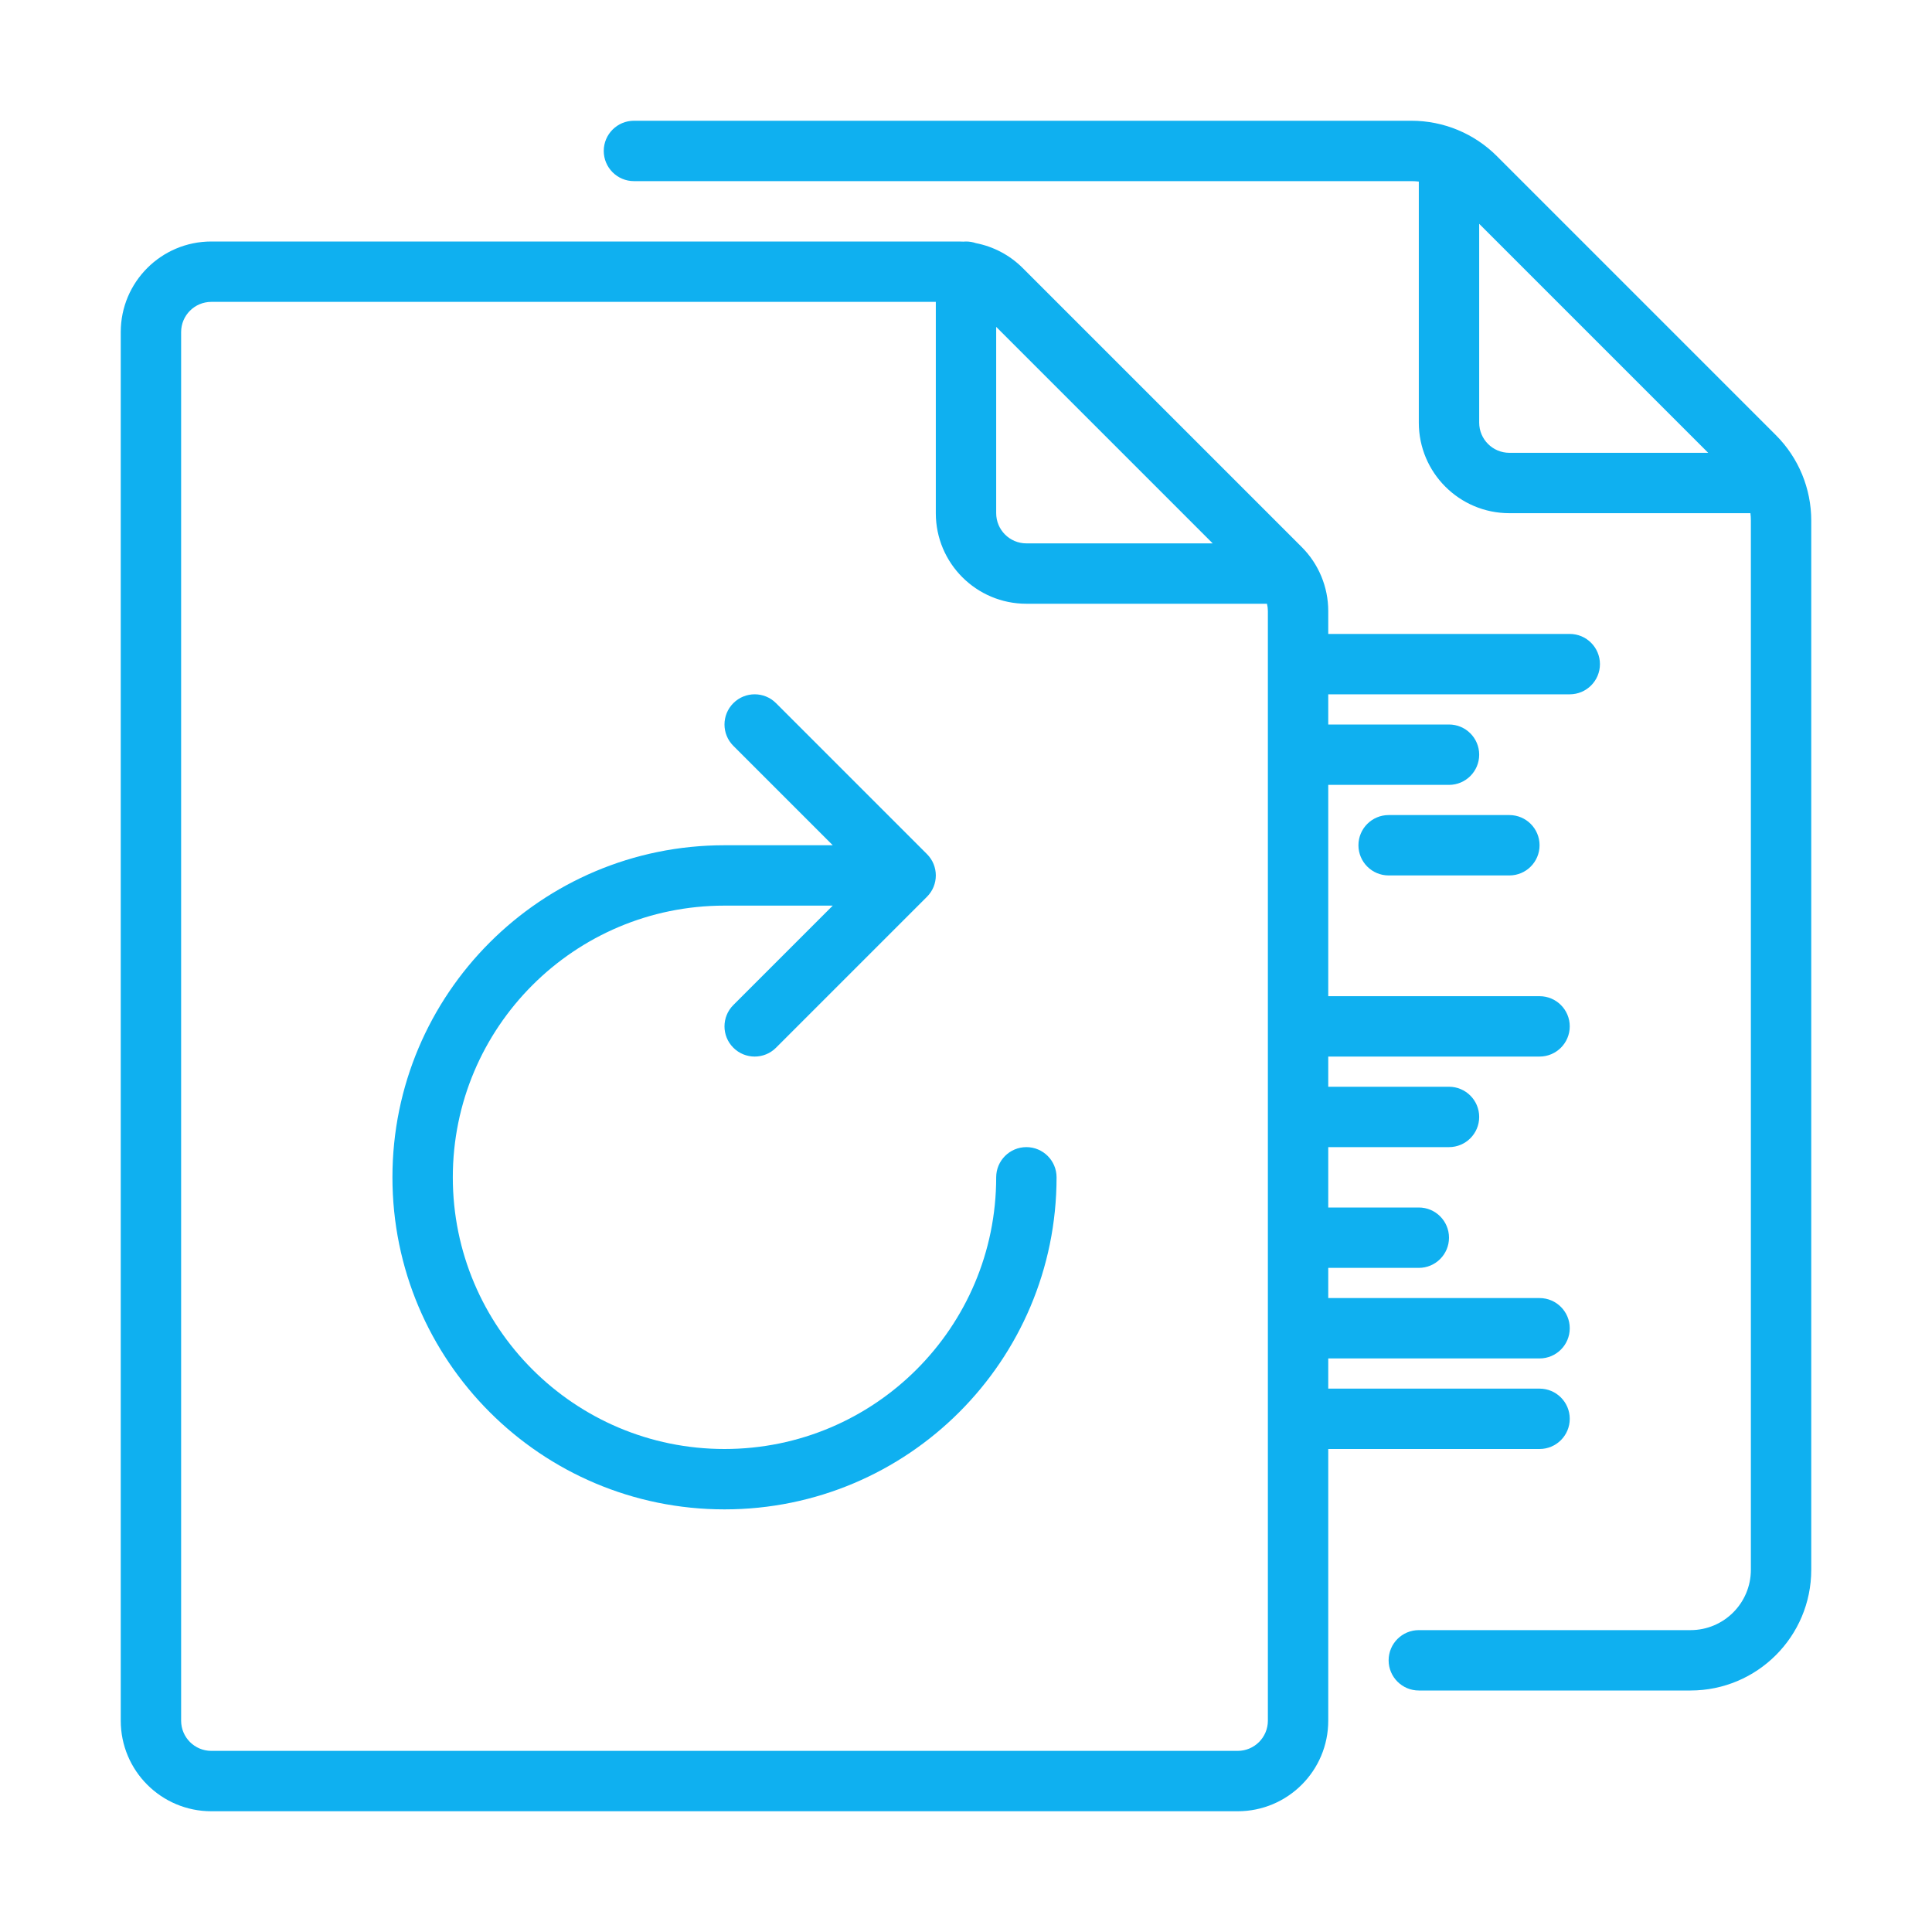 <svg width="64" height="64" viewBox="0 0 64 64" fill="none" xmlns="http://www.w3.org/2000/svg">
<path fill-rule="evenodd" clip-rule="evenodd" d="M21 4C20.448 4 20 4.448 20 5C20 5.552 20.448 6 21 6H46.757C46.839 6 46.92 6.005 47 6.015V14C47 15.657 48.343 17 50 17H57.985C57.995 17.08 58 17.161 58 17.243V52C58 53.105 57.105 54 56 54H47C46.448 54 46 54.448 46 55C46 55.552 46.448 56 47 56H56C58.209 56 60 54.209 60 52V17.243C60 16.182 59.579 15.164 58.828 14.414L49.586 5.172C48.836 4.421 47.818 4 46.757 4H21ZM56.586 15L49 7.414V14C49 14.552 49.448 15 50 15H56.586Z" fill="#0FB0F0"/>
<path d="M25.707 23.293C25.317 22.902 24.683 22.902 24.293 23.293C23.902 23.683 23.902 24.317 24.293 24.707L27.586 28H24C17.925 28 13 32.925 13 39C13 45.075 17.925 50 24 50C30.075 50 35 45.075 35 39C35 38.448 34.552 38 34 38C33.448 38 33 38.448 33 39C33 43.971 28.971 48 24 48C19.029 48 15 43.971 15 39C15 34.029 19.029 30 24 30H27.586L24.293 33.293C23.902 33.683 23.902 34.317 24.293 34.707C24.683 35.098 25.317 35.098 25.707 34.707L30.707 29.707C31.098 29.317 31.098 28.683 30.707 28.293L25.707 23.293Z" fill="#0FB0F0"/>
<path fill-rule="evenodd" clip-rule="evenodd" d="M33.879 8.879C33.452 8.452 32.91 8.167 32.326 8.054C32.224 8.019 32.114 8 32 8C31.97 8 31.94 8.001 31.911 8.004C31.86 8.001 31.809 8 31.757 8H7C5.343 8 4 9.343 4 11V57C4 58.657 5.343 60 7 60H41C42.657 60 44 58.657 44 57V48H51C51.552 48 52 47.552 52 47C52 46.448 51.552 46 51 46H44V45H51C51.552 45 52 44.552 52 44C52 43.448 51.552 43 51 43H44V42H47C47.552 42 48 41.552 48 41C48 40.448 47.552 40 47 40H44V38H48C48.552 38 49 37.552 49 37C49 36.448 48.552 36 48 36H44V35H51C51.552 35 52 34.552 52 34C52 33.448 51.552 33 51 33H44V26H48C48.552 26 49 25.552 49 25C49 24.448 48.552 24 48 24H44V23H52C52.552 23 53 22.552 53 22C53 21.448 52.552 21 52 21H44V20.243C44 19.447 43.684 18.684 43.121 18.121L33.879 8.879ZM6 57C6 57.552 6.448 58 7 58H41C41.552 58 42 57.552 42 57V20.243C42 20.16 41.99 20.079 41.97 20H34C32.343 20 31 18.657 31 17V10H7C6.448 10 6 10.448 6 11V57ZM33 10.828L40.172 18H34C33.448 18 33 17.552 33 17V10.828Z" fill="#0FB0F0"/>
<path d="M45 28C45 27.448 45.448 27 46 27H50C50.552 27 51 27.448 51 28C51 28.552 50.552 29 50 29H46C45.448 29 45 28.552 45 28Z" fill="#0FB0F0"/>
</svg>

